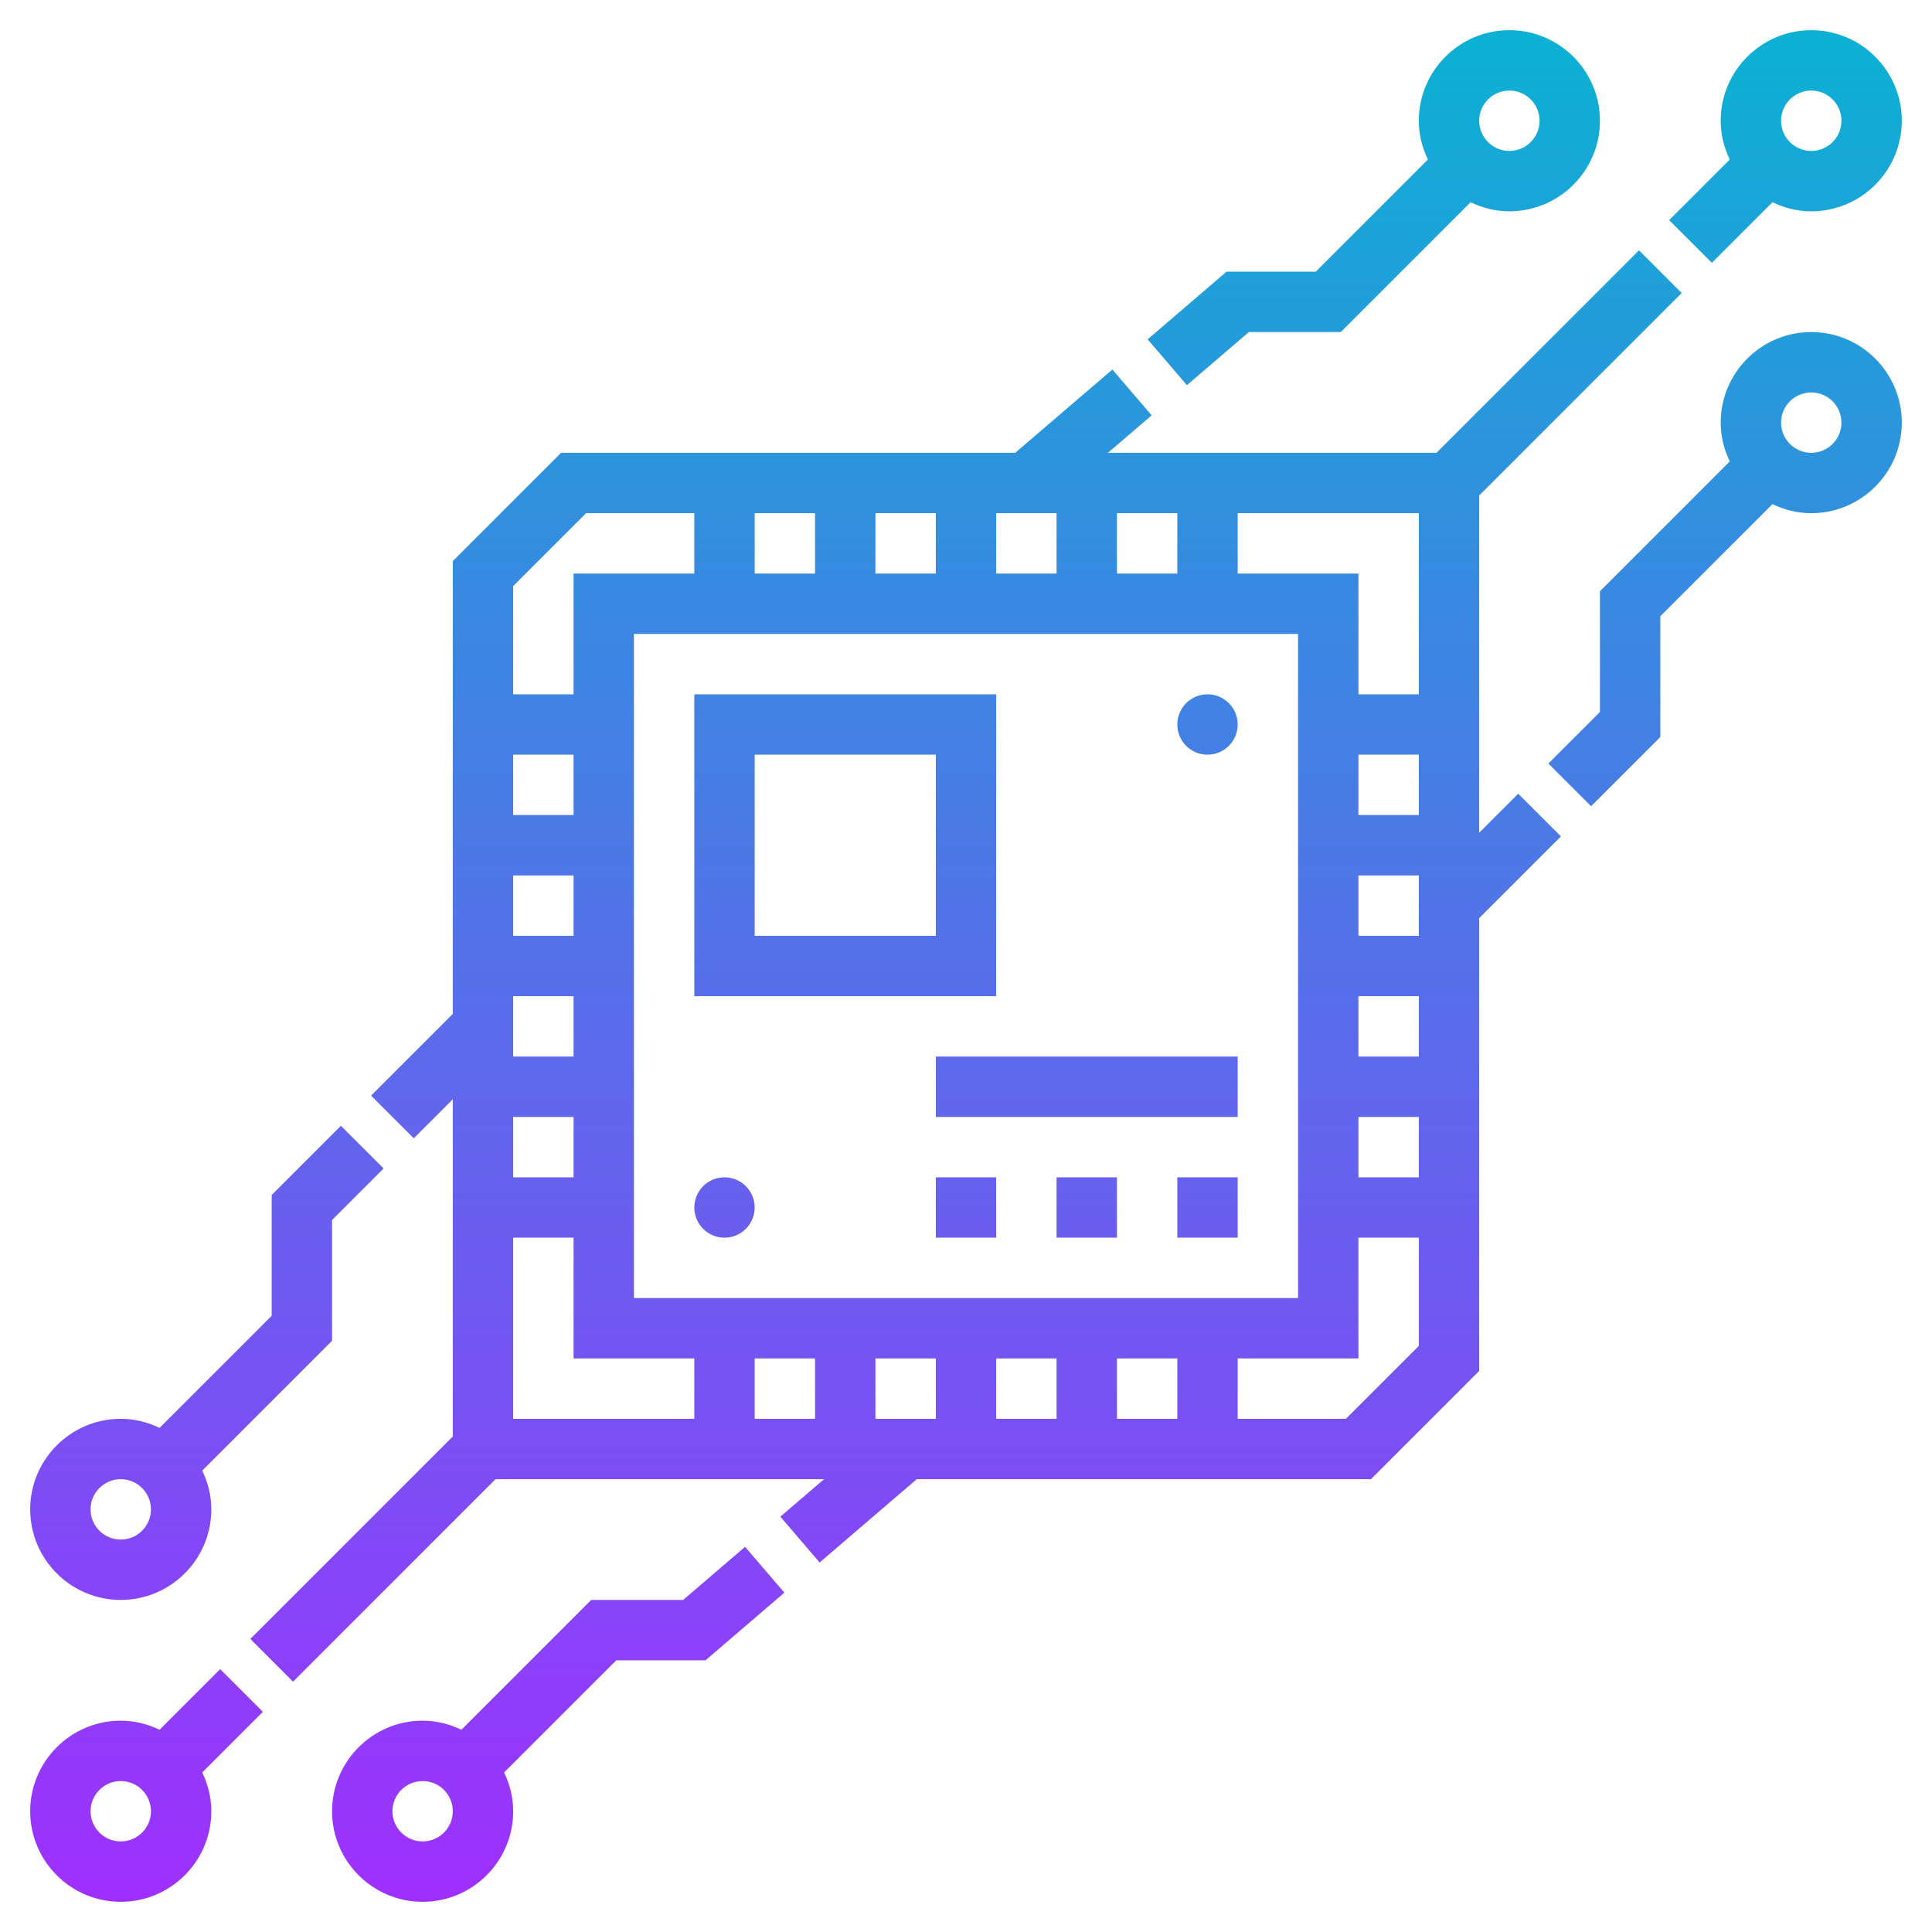 <svg id="Layer_35" enable-background="new 0 0 64 64" height="512" viewBox="0 0 64 64" width="512" xmlns="http://www.w3.org/2000/svg" xmlns:xlink="http://www.w3.org/1999/xlink"><linearGradient id="SVGID_1_" gradientUnits="userSpaceOnUse" x1="32" x2="32" y1="63" y2="1"><stop offset="0" stop-color="#9f2fff"/><stop offset="1" stop-color="#0bb1d3"/></linearGradient><path d="m60 1c-1.654 0-3 1.346-3 3 0 .462.113.894.301 1.285l-2.008 2.008 1.414 1.414 2.008-2.008c.391.188.823.301 1.285.301 1.654 0 3-1.346 3-3s-1.346-3-3-3zm0 4c-.552 0-1-.448-1-1s.448-1 1-1 1 .448 1 1-.448 1-1 1zm0 6c-1.654 0-3 1.346-3 3 0 .462.113.894.301 1.285l-4.301 4.301v4l-1.707 1.707 1.414 1.414 2.293-2.293v-4l3.715-3.715c.391.188.823.301 1.285.301 1.654 0 3-1.346 3-3s-1.346-3-3-3zm0 4c-.552 0-1-.448-1-1s.448-1 1-1 1 .448 1 1-.448 1-1 1zm-26.369 0h-15.045l-3.586 3.586v15l-2.707 2.707 1.414 1.414 1.293-1.293v11.172l-6.707 6.707 1.414 1.414 6.707-6.707h10.884l-1.448 1.241 1.301 1.518 3.218-2.759h15.045l3.586-3.586v-15l2.707-2.707-1.414-1.414-1.293 1.293v-11.172l6.707-6.707-1.414-1.414-6.707 6.707h-10.884l1.448-1.241-1.301-1.518zm-4.631 32v-2h2v2zm-2-2v2h-2v-2zm6 0h2v2h-2zm4 0h2v2h-2zm-16-2v-22h22v22zm8-24v-2h2v2zm-2 0h-2v-2h2zm10 0v-2h2v2zm-2 0h-2v-2h2zm-15.586-2h3.586v2h-4v4h-2v-3.586zm-.414 22h-2v-2h2zm0-4h-2v-2h2zm0-4h-2v-2h2zm0-4h-2v-2h2zm-2 14h2v4h4v2h-6zm27.586 6h-3.586v-2h4v-4h2v3.586zm.414-22h2v2h-2zm0 4h2v2h-2zm0 4h2v2h-2zm0 4h2v2h-2zm2-14h-2v-4h-4v-2h6zm-6.37-14-2.613 2.241 1.301 1.518 2.052-1.759h3.044l4.301-4.301c.391.188.823.301 1.285.301 1.654 0 3-1.346 3-3s-1.346-3-3-3-3 1.346-3 3c0 .462.113.894.301 1.285l-3.715 3.715zm9.37-6c.552 0 1 .448 1 1s-.448 1-1 1-1-.448-1-1 .448-1 1-1zm-46 60c1.654 0 3-1.346 3-3 0-.462-.113-.894-.301-1.285l2.008-2.008-1.414-1.414-2.008 2.008c-.391-.188-.823-.301-1.285-.301-1.654 0-3 1.346-3 3s1.346 3 3 3zm0-4c.552 0 1 .448 1 1s-.448 1-1 1-1-.448-1-1 .448-1 1-1zm19.37-4 2.613-2.241-1.301-1.518-2.052 1.759h-3.044l-4.301 4.301c-.391-.188-.823-.301-1.285-.301-1.654 0-3 1.346-3 3s1.346 3 3 3 3-1.346 3-3c0-.462-.113-.894-.301-1.285l3.715-3.715zm-9.37 6c-.552 0-1-.448-1-1s.448-1 1-1 1 .448 1 1-.448 1-1 1zm-5-21.414v4l-3.715 3.715c-.391-.188-.823-.301-1.285-.301-1.654 0-3 1.346-3 3s1.346 3 3 3 3-1.346 3-3c0-.462-.113-.894-.301-1.285l4.301-4.301v-4l1.707-1.707-1.414-1.414zm-5 11.414c-.552 0-1-.448-1-1s.448-1 1-1 1 .448 1 1-.448 1-1 1zm29-28h-10v10h10zm-2 8h-6v-6h6zm8 8h2v2h-2zm-4 0h2v2h-2zm-4 0h2v2h-2zm0-4h10v2h-10zm-6 5c0 .552-.448 1-1 1s-1-.448-1-1 .448-1 1-1 1 .448 1 1zm16-16c0 .552-.448 1-1 1s-1-.448-1-1 .448-1 1-1 1 .448 1 1z" fill="url(#SVGID_1_)"/></svg>